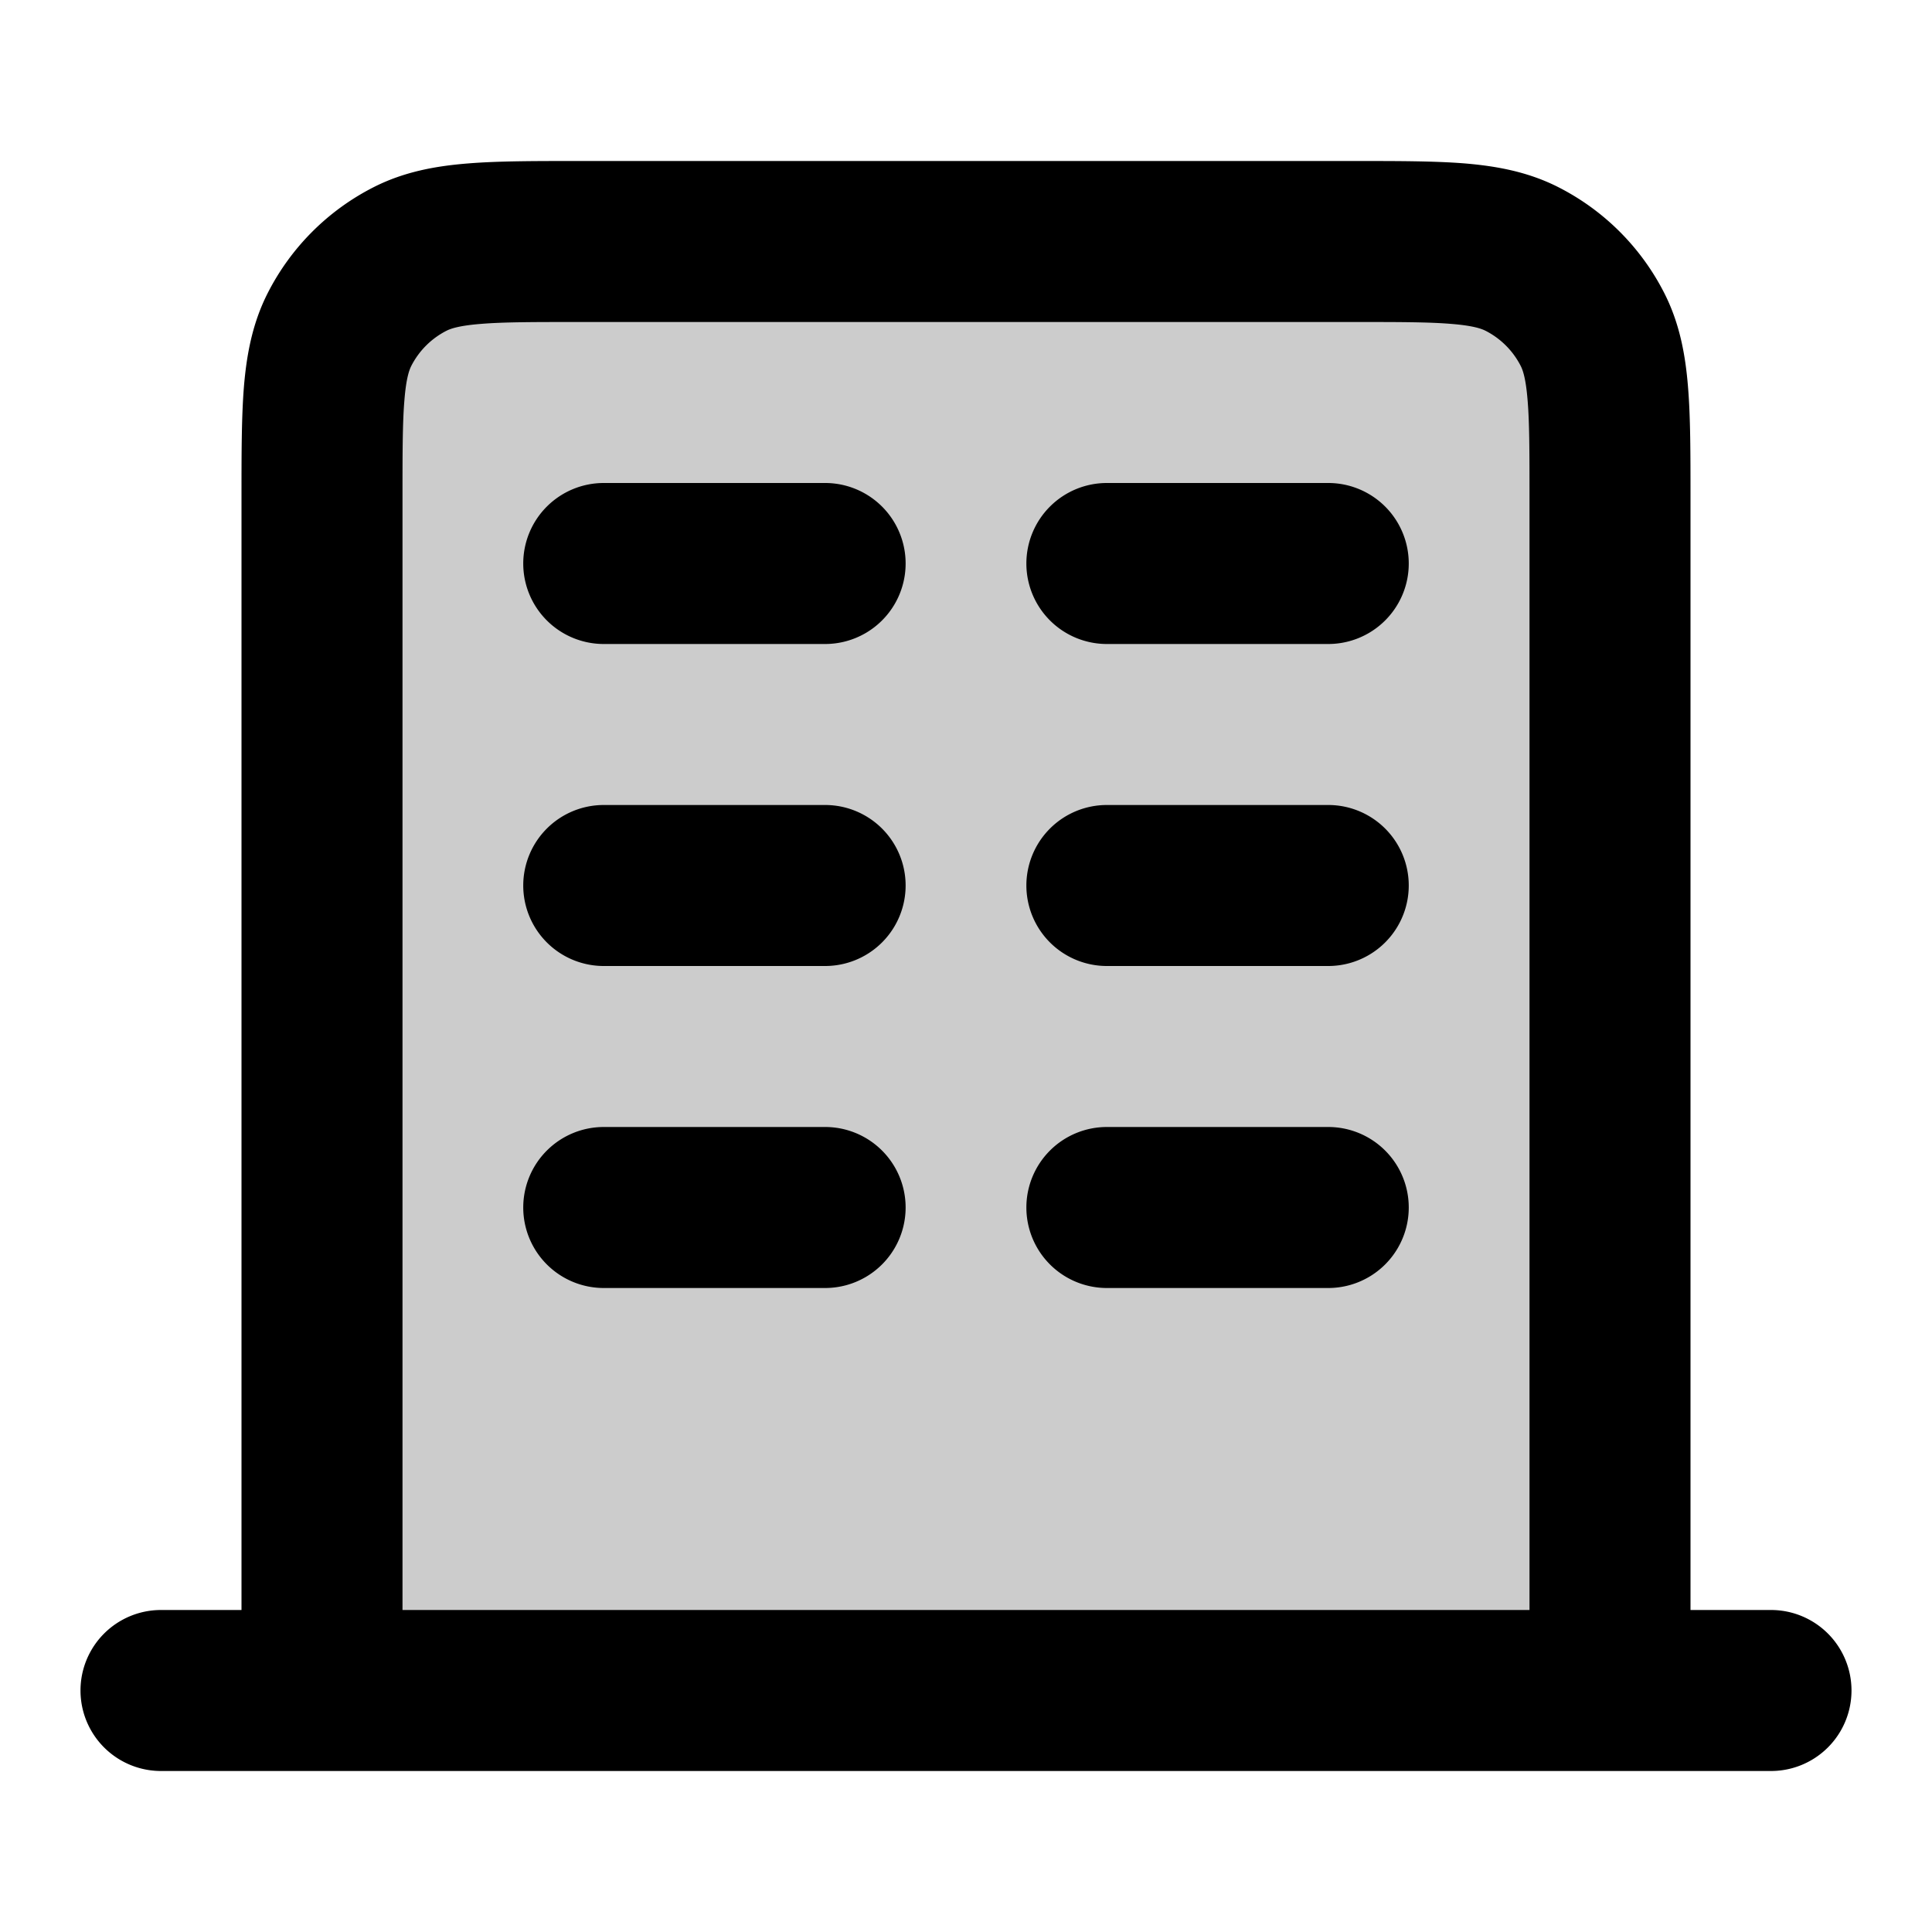<svg xmlns="http://www.w3.org/2000/svg" width="24" height="24" viewBox="0 0 24 24">
  <path d="M16.8 3H7.2c-1.12 0-1.68 0-2.108.218a2 2 0 0 0-.874.874C4 4.52 4 5.08 4 6.2V21h16V6.2c0-1.12 0-1.68-.218-2.108a2 2 0 0 0-.874-.874C18.48 3 17.92 3 16.8 3Z" opacity=".2"/>
  <path fill-rule="evenodd" d="M7.161 2h9.678c.527 0 .982 0 1.356.03.395.033.789.104 1.167.297a3 3 0 0 1 1.311 1.311c.193.378.264.772.296 1.167.031.375.031.83.031 1.356V20h1a1 1 0 1 1 0 2H2a1 1 0 1 1 0-2h1V6.161c0-.527 0-.981.03-1.356.033-.395.104-.789.297-1.167a3 3 0 0 1 1.311-1.311c.378-.193.772-.264 1.167-.296C6.18 2 6.635 2 7.161 2ZM5 20h14V6.2c0-.577 0-.949-.024-1.232-.022-.272-.06-.373-.085-.422a1 1 0 0 0-.437-.437c-.05-.025-.15-.063-.422-.085C17.75 4 17.377 4 16.8 4H7.2c-.577 0-.949 0-1.232.024-.272.022-.373.06-.422.085a1 1 0 0 0-.437.437c-.025.05-.063.15-.085.422C5 5.25 5 5.623 5 6.2V20ZM6.5 7a1 1 0 0 1 1-1h2.75a1 1 0 1 1 0 2H7.5a1 1 0 0 1-1-1Zm6.25 0a1 1 0 0 1 1-1h2.75a1 1 0 1 1 0 2h-2.75a1 1 0 0 1-1-1ZM6.5 11a1 1 0 0 1 1-1h2.75a1 1 0 1 1 0 2H7.5a1 1 0 0 1-1-1Zm6.25 0a1 1 0 0 1 1-1h2.75a1 1 0 1 1 0 2h-2.75a1 1 0 0 1-1-1ZM6.5 15a1 1 0 0 1 1-1h2.75a1 1 0 1 1 0 2H7.5a1 1 0 0 1-1-1Zm6.25 0a1 1 0 0 1 1-1h2.75a1 1 0 1 1 0 2h-2.75a1 1 0 0 1-1-1Z" clip-rule="evenodd"/>
</svg>
